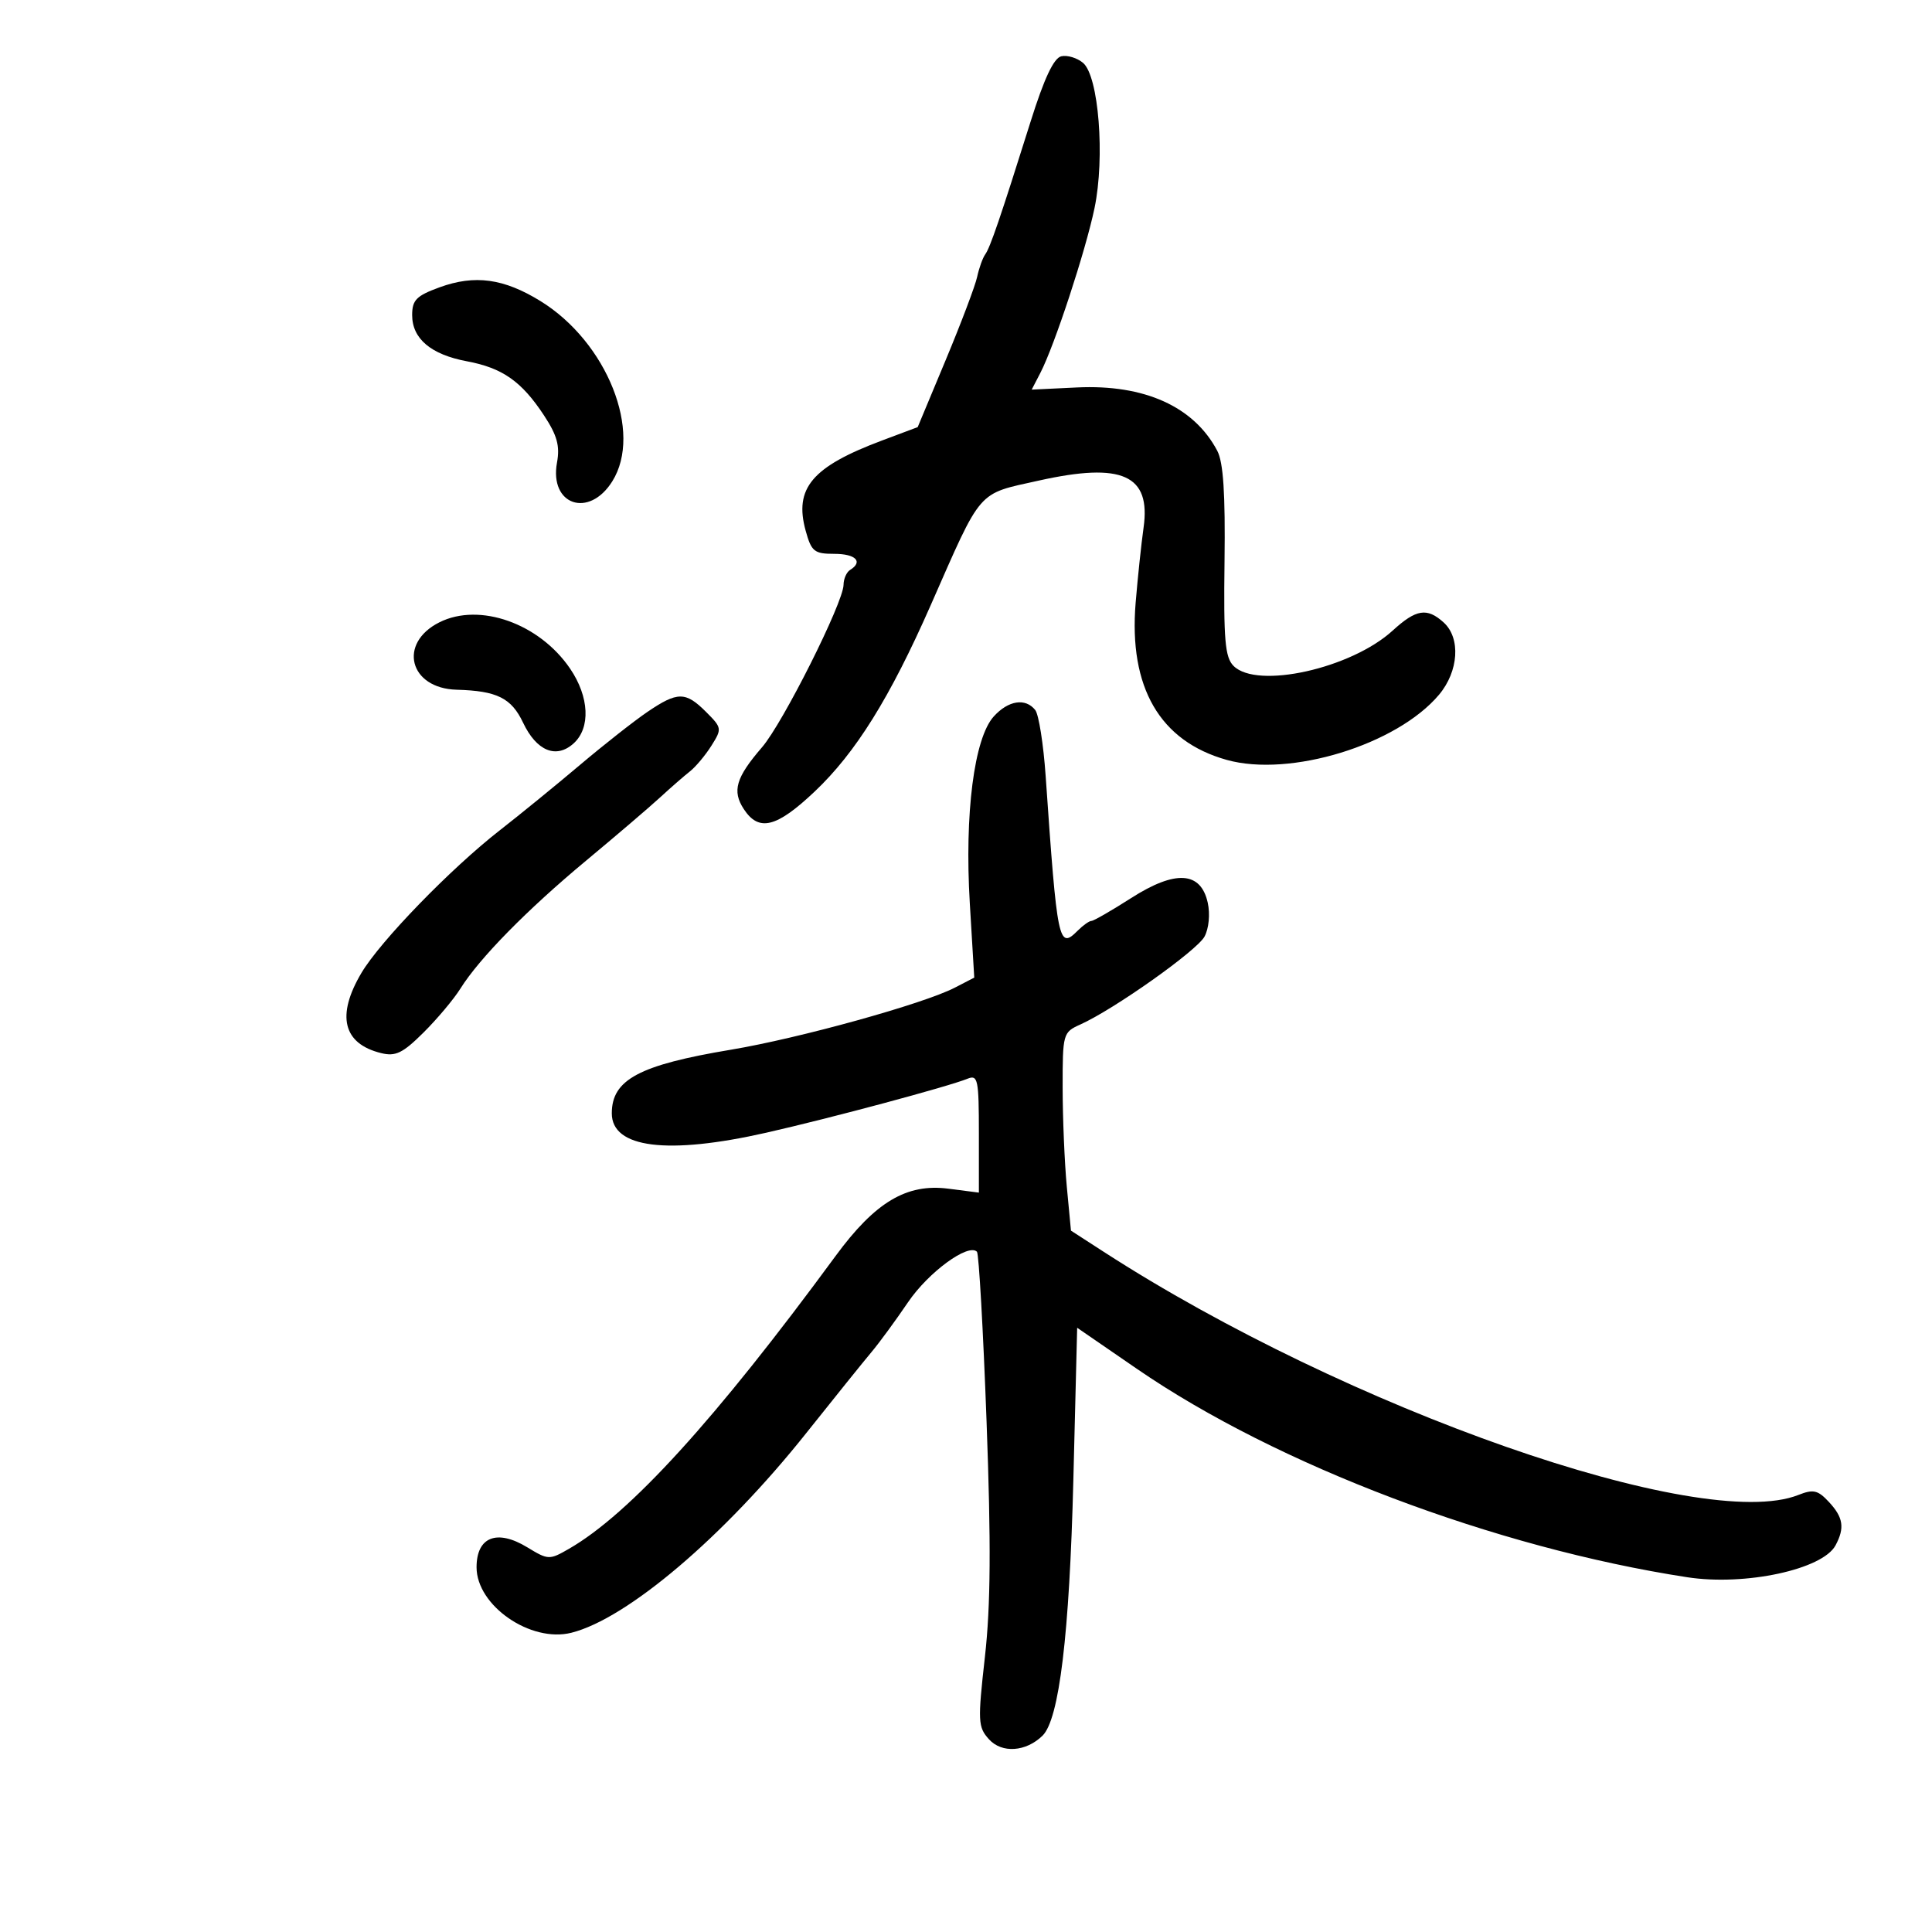 <svg xmlns="http://www.w3.org/2000/svg" width="300" height="300" viewBox="0 0 300 300" version="1.1">
	<path d="M 164.799 8.740 C 163.630 9.007, 162.146 12.156, 160.052 18.814 C 155.322 33.852, 153.763 38.417, 152.986 39.500 C 152.591 40.050, 152.026 41.625, 151.730 43 C 151.434 44.375, 149.236 50.185, 146.846 55.911 L 142.500 66.322 136.932 68.411 C 126.091 72.479, 123.280 75.807, 125.104 82.415 C 125.996 85.645, 126.436 86, 129.547 86 C 132.877 86, 134.073 87.219, 132 88.500 C 131.450 88.840, 130.994 89.879, 130.986 90.809 C 130.962 93.561, 121.574 112.272, 118.330 116.032 C 114.265 120.743, 113.653 122.822, 115.500 125.641 C 117.832 129.200, 120.568 128.522, 126.497 122.915 C 132.872 116.885, 138.195 108.339, 144.508 94 C 152.558 75.714, 151.634 76.777, 161.342 74.617 C 174.265 71.742, 178.729 73.754, 177.573 81.931 C 177.218 84.444, 176.663 89.704, 176.340 93.621 C 175.259 106.747, 180.097 115.087, 190.479 117.994 C 200.308 120.746, 216.906 115.654, 223.448 107.880 C 226.508 104.243, 226.841 99.071, 224.171 96.655 C 221.584 94.314, 219.904 94.582, 216.252 97.917 C 209.794 103.815, 195.201 107.058, 191.550 103.407 C 190.219 102.076, 189.988 99.403, 190.144 87.151 C 190.278 76.634, 189.959 71.782, 189.014 69.994 C 185.386 63.129, 177.700 59.661, 167.228 60.163 L 160.201 60.500 161.546 57.904 C 163.735 53.682, 168.567 38.979, 169.957 32.313 C 171.602 24.419, 170.605 11.810, 168.173 9.761 C 167.253 8.987, 165.734 8.527, 164.799 8.740 M 68.250 44.616 C 64.650 45.930, 64 46.589, 64 48.928 C 64 52.593, 66.917 55.056, 72.493 56.098 C 78.020 57.130, 80.994 59.217, 84.470 64.500 C 86.514 67.607, 86.965 69.243, 86.491 71.826 C 85.280 78.424, 91.444 80.525, 95.070 74.750 C 99.847 67.144, 94.271 53.135, 83.928 46.753 C 78.227 43.236, 73.719 42.621, 68.250 44.616 M 68.236 96.630 C 61.759 99.872, 63.549 106.896, 70.905 107.100 C 77.171 107.273, 79.405 108.381, 81.222 112.214 C 83.311 116.622, 86.372 117.878, 89.072 115.435 C 91.730 113.029, 91.506 108.210, 88.533 103.834 C 83.754 96.801, 74.475 93.507, 68.236 96.630 M 100.548 110.532 C 98.496 111.925, 93.773 115.637, 90.053 118.782 C 86.333 121.927, 80.734 126.492, 77.610 128.927 C 69.981 134.874, 59.047 146.144, 56.125 151.073 C 52.188 157.714, 53.261 162.075, 59.191 163.528 C 61.424 164.075, 62.542 163.532, 65.752 160.344 C 67.880 158.230, 70.458 155.161, 71.481 153.525 C 74.436 148.798, 81.809 141.290, 91 133.648 C 95.675 129.761, 100.850 125.339, 102.500 123.821 C 104.150 122.304, 106.234 120.485, 107.131 119.781 C 108.029 119.076, 109.530 117.281, 110.469 115.792 C 112.127 113.161, 112.103 113.012, 109.633 110.542 C 106.458 107.367, 105.214 107.366, 100.548 110.532 M 154.311 111.250 C 151.262 114.616, 149.759 126.336, 150.591 140.257 L 151.282 151.803 148.262 153.364 C 143.398 155.880, 124.095 161.229, 113.500 162.998 C 99.246 165.377, 95 167.644, 95 172.878 C 95 178.277, 103.639 179.359, 119 175.882 C 128.968 173.625, 147.262 168.718, 150.250 167.500 C 151.842 166.851, 152 167.619, 152 175.987 L 152 185.188 147.250 184.577 C 140.772 183.744, 135.892 186.658, 129.749 195.027 C 111.100 220.435, 97.786 235.059, 88.361 240.491 C 85.303 242.253, 85.134 242.247, 81.861 240.257 C 77.160 237.400, 74 238.649, 74 243.364 C 74 249.323, 82.393 255.122, 88.719 253.534 C 97.400 251.356, 112.406 238.599, 125.200 222.524 C 129.587 217.011, 134.150 211.344, 135.340 209.931 C 136.529 208.517, 139.077 205.042, 141.001 202.207 C 144.169 197.541, 150.348 193.014, 151.701 194.368 C 151.997 194.664, 152.669 206.515, 153.192 220.703 C 153.898 239.815, 153.832 249.291, 152.937 257.271 C 151.811 267.305, 151.854 268.181, 153.570 270.078 C 155.571 272.288, 159.308 272.034, 161.886 269.512 C 164.477 266.977, 166.068 253.782, 166.669 229.837 L 167.262 206.174 176.553 212.562 C 198.277 227.498, 232.167 240.330, 262 244.914 C 270.986 246.295, 283.016 243.706, 285.021 239.961 C 286.475 237.245, 286.226 235.619, 283.988 233.218 C 282.272 231.376, 281.574 231.217, 279.238 232.140 C 264.203 238.082, 209.179 218.820, 171.399 194.389 L 166.298 191.091 165.656 184.295 C 165.303 180.558, 165.011 173.635, 165.007 168.911 C 165 160.504, 165.058 160.295, 167.750 159.085 C 172.993 156.727, 185.871 147.610, 187.038 145.429 C 187.712 144.169, 187.926 141.939, 187.540 140.184 C 186.468 135.301, 182.517 135.055, 175.655 139.444 C 172.598 141.400, 169.817 143, 169.477 143 C 169.136 143, 168.178 143.679, 167.348 144.509 C 164.378 147.479, 164.174 146.496, 162.369 120.500 C 162.026 115.550, 161.297 110.938, 160.750 110.250 C 159.231 108.341, 156.571 108.754, 154.311 111.250" stroke="none" fill="black" fill-rule="evenodd"/>
</svg>